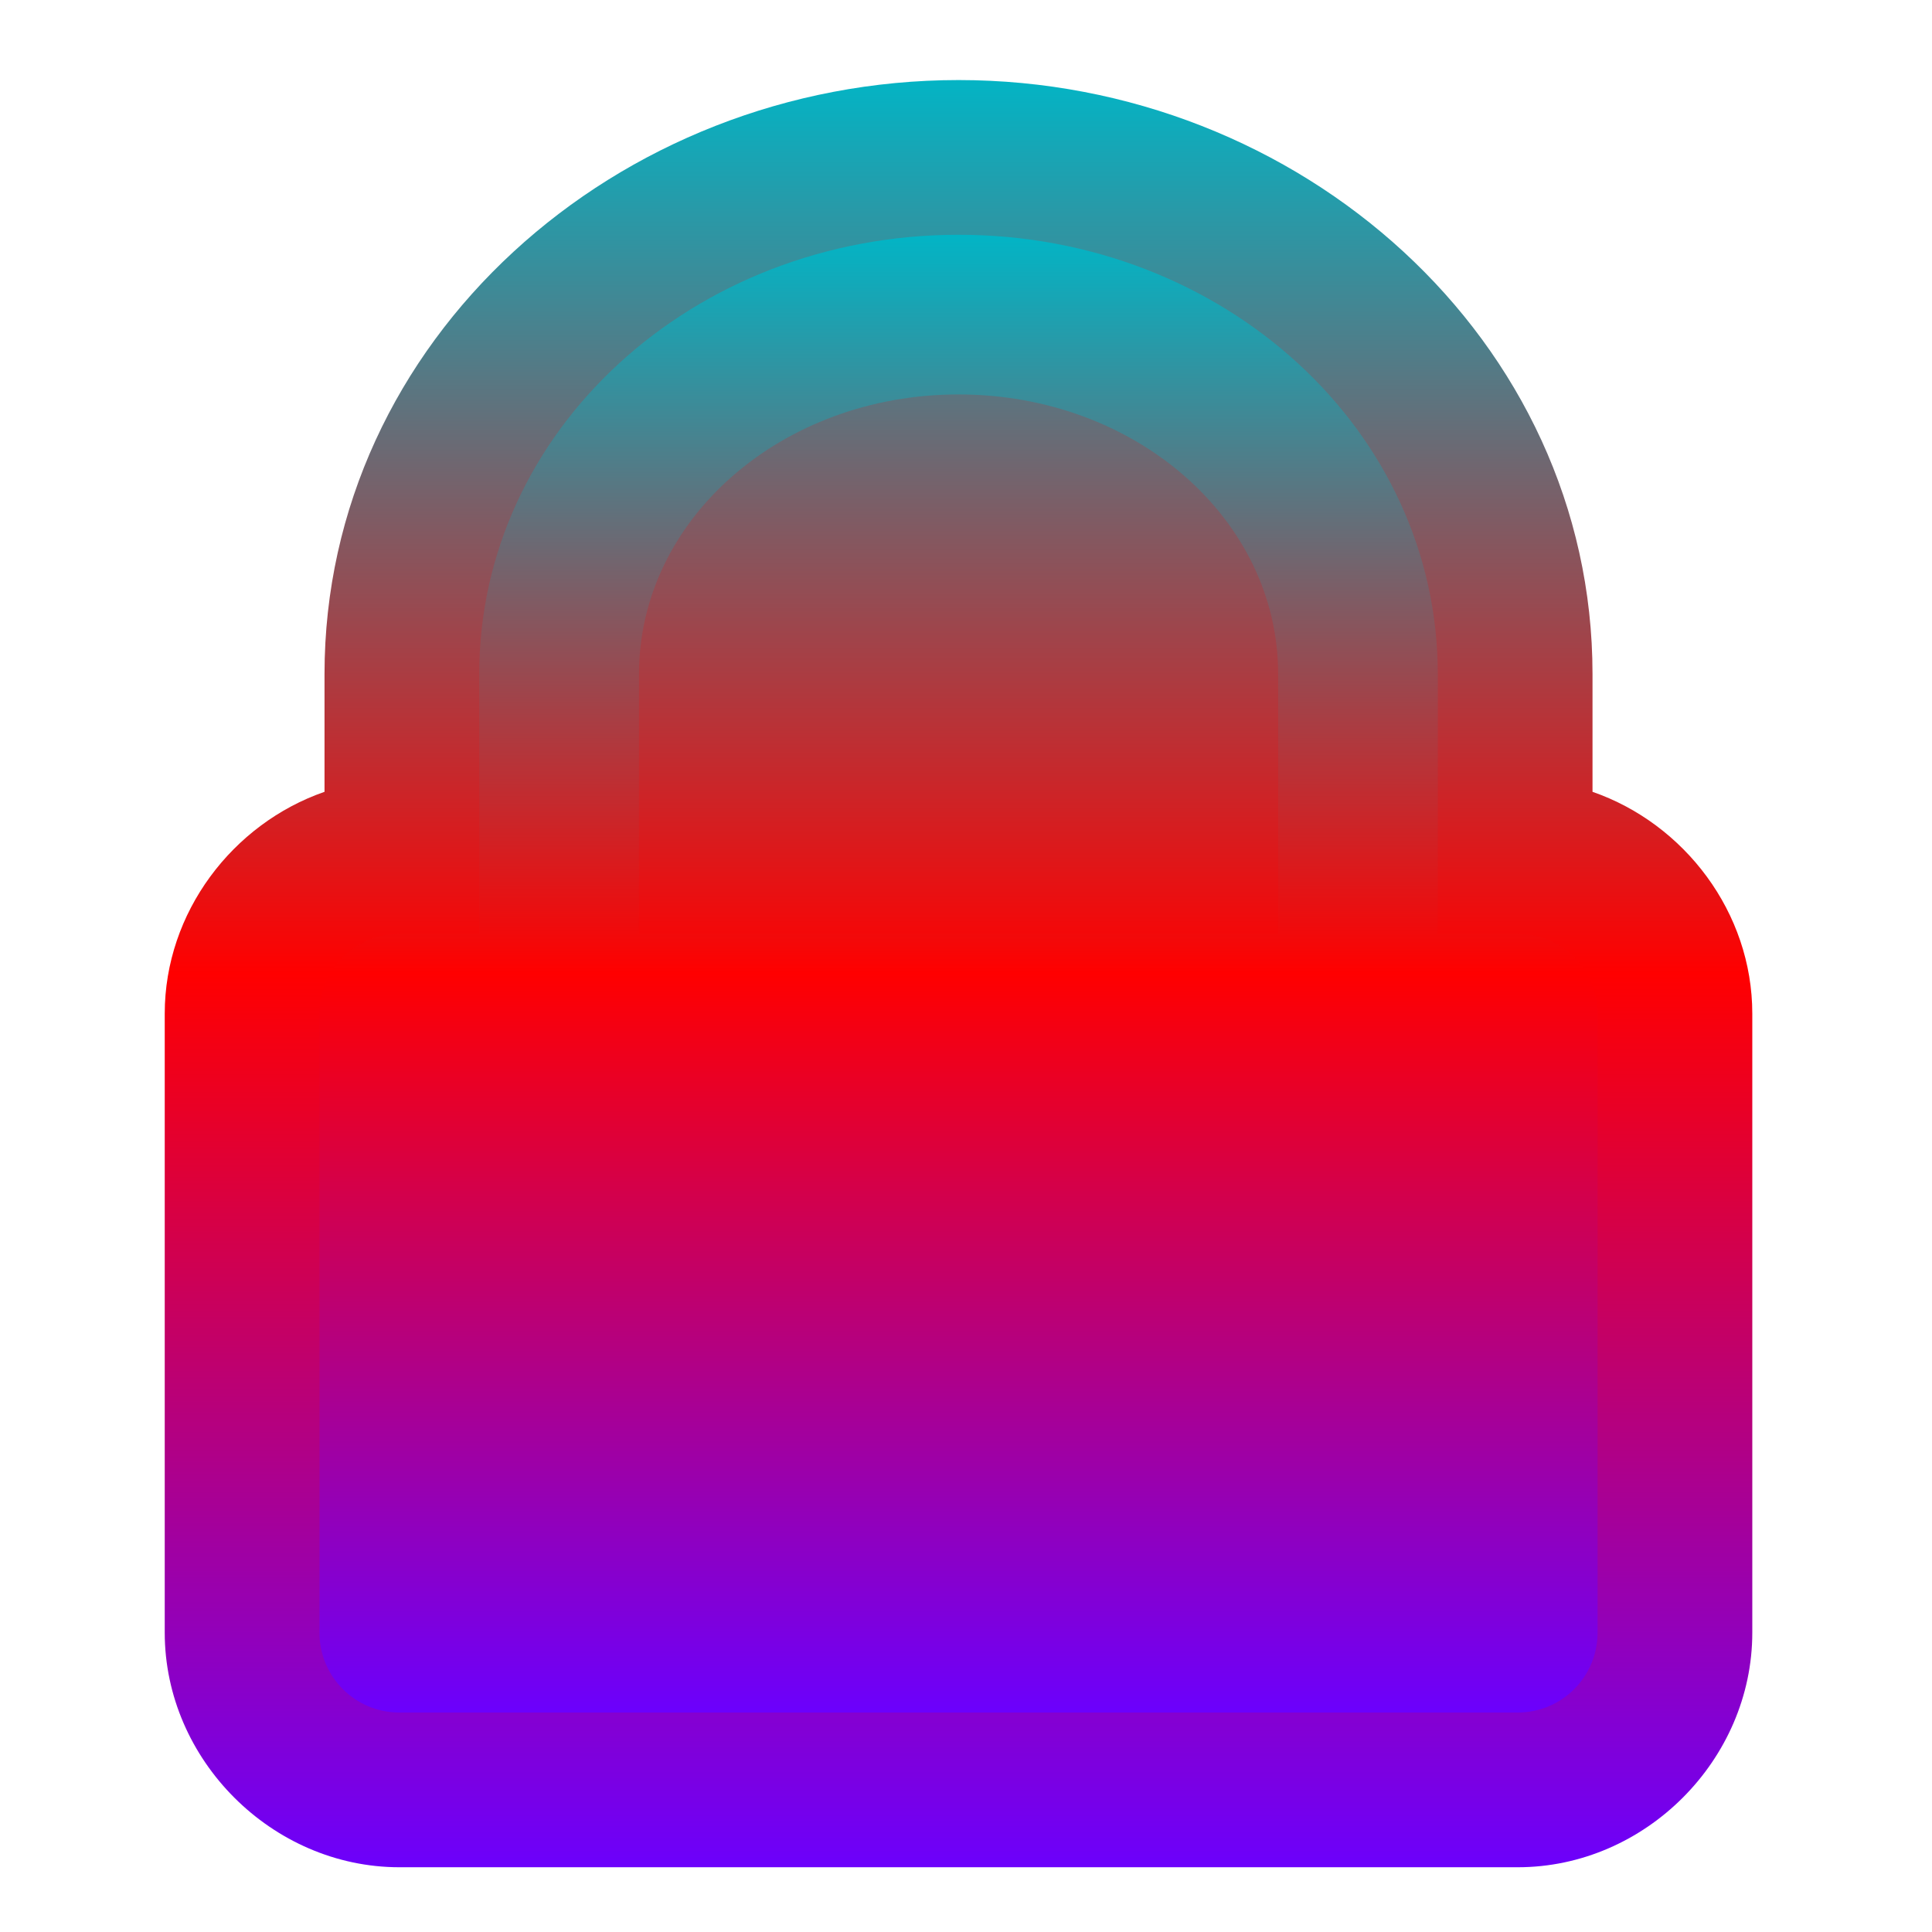 <svg xmlns="http://www.w3.org/2000/svg" xmlns:xlink="http://www.w3.org/1999/xlink" width="64" height="64" viewBox="0 0 64 64" version="1.1"><defs><linearGradient id="linear0" x1="0%" x2="0%" y1="0%" y2="100%"><stop offset="0%" style="stop-color:#00b6c7; stop-opacity:1"/><stop offset="50%" style="stop-color:#ff0000; stop-opacity:1"/><stop offset="100%" style="stop-color:#6a00ff; stop-opacity:1"/></linearGradient></defs><g id="surface1"><path style=" stroke:none;fill-rule:nonzero;fill:url(#linear0);fill-opacity:1;" d="M 31.754 2.652 C 20.438 2.652 10.75 11.266 10.75 22.328 L 10.75 26.23 C 7.707 27.285 5.457 30.223 5.457 33.578 L 5.457 54.082 C 5.457 58.301 9.016 61.855 13.23 61.855 L 50.277 61.855 C 54.496 61.855 58.047 58.301 58.047 54.082 L 58.047 33.578 C 58.047 30.223 55.797 27.285 52.754 26.23 L 52.754 22.328 C 52.754 11.266 43.066 2.652 31.754 2.652 Z M 31.754 2.652 "/><path style=" stroke:none;fill-rule:nonzero;fill:url(#linear0);fill-opacity:1;" d="M 31.754 7.777 C 22.957 7.777 15.875 14.266 15.875 22.328 L 15.875 30.934 L 13.23 30.934 C 11.766 30.934 10.582 32.109 10.582 33.578 L 10.582 54.082 C 10.582 55.547 11.766 56.73 13.23 56.73 L 50.277 56.73 C 51.738 56.73 52.922 55.547 52.922 54.082 L 52.922 33.578 C 52.922 32.109 51.738 30.934 50.277 30.934 L 47.629 30.934 L 47.629 22.328 C 47.629 14.266 40.547 7.777 31.754 7.777 Z M 31.754 13.066 C 37.613 13.066 42.34 17.199 42.34 22.328 L 42.34 30.934 L 21.168 30.934 L 21.168 22.328 C 21.168 17.199 25.891 13.066 31.754 13.066 Z M 31.754 13.066 "/></g></svg>
